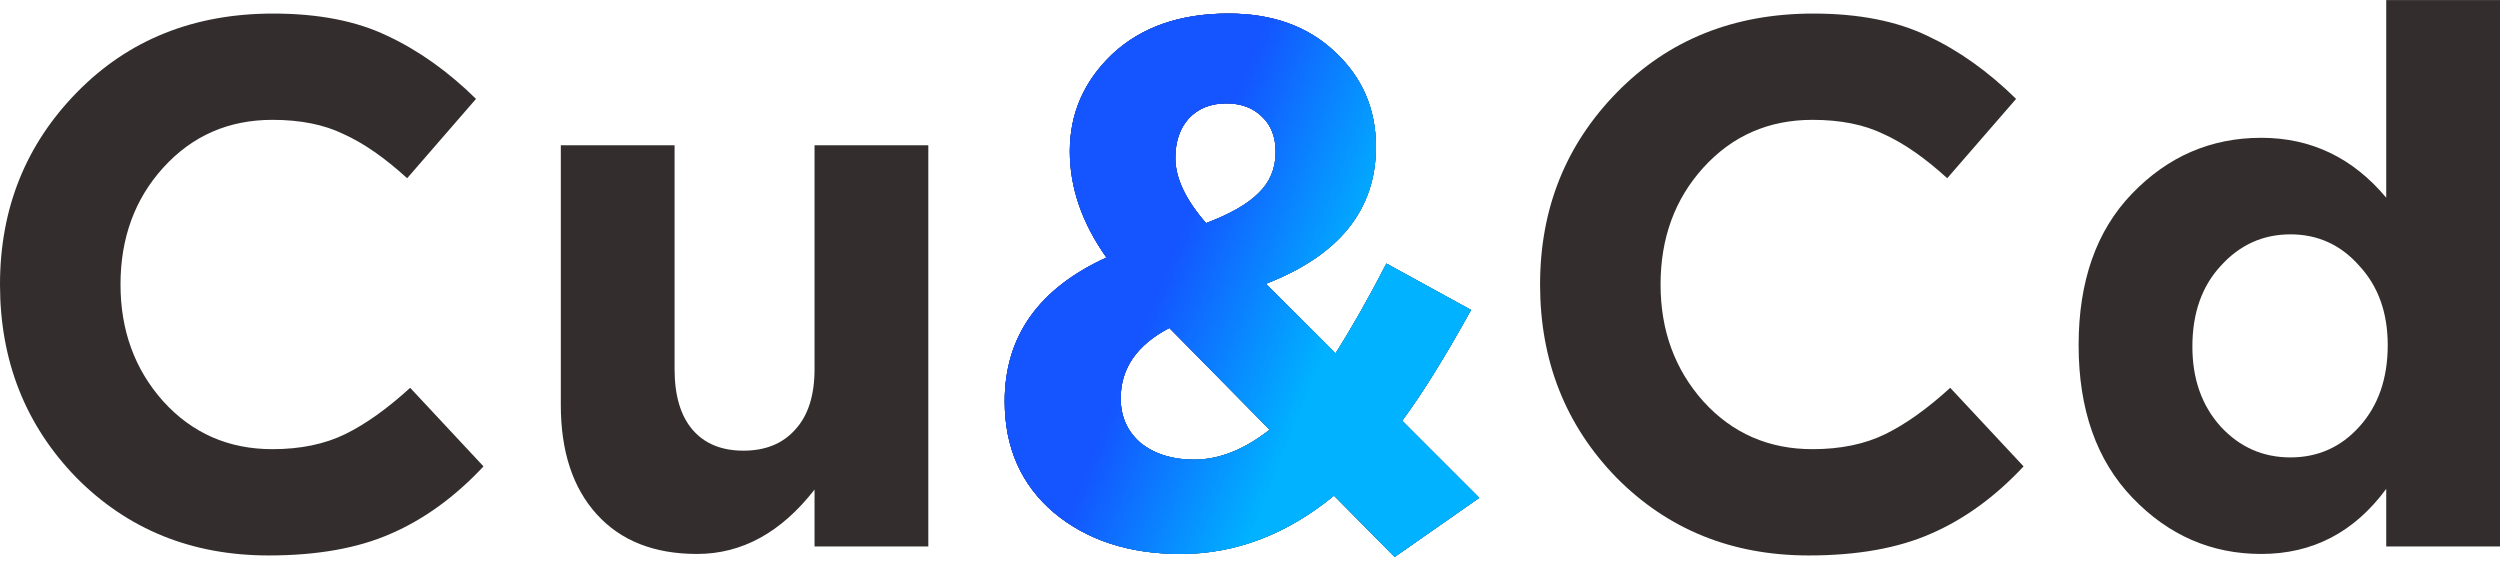 <svg width="132" height="30" viewBox="0 0 132 30" fill="none" xmlns="http://www.w3.org/2000/svg">
<path d="M14.188 29.328C10.13 29.328 6.745 27.958 4.031 25.218C1.344 22.452 0 19.053 0 15.022C0 11.018 1.357 7.632 4.071 4.866C6.784 2.099 10.236 0.716 14.425 0.716C16.822 0.716 18.838 1.111 20.471 1.902C22.105 2.666 23.659 3.772 25.134 5.221L21.498 9.41C20.313 8.33 19.193 7.553 18.139 7.079C17.112 6.578 15.86 6.328 14.385 6.328C12.067 6.328 10.143 7.171 8.615 8.857C7.113 10.517 6.363 12.572 6.363 15.022C6.363 17.446 7.113 19.501 8.615 21.187C10.143 22.873 12.067 23.716 14.385 23.716C15.86 23.716 17.138 23.453 18.218 22.926C19.299 22.399 20.445 21.582 21.657 20.476L25.529 24.625C24.028 26.232 22.394 27.418 20.629 28.182C18.89 28.946 16.743 29.328 14.188 29.328Z" fill="#332E2D"/>
<path d="M36.804 29.249C34.538 29.249 32.773 28.551 31.508 27.154C30.243 25.758 29.611 23.835 29.611 21.385V7.671H35.618V19.488C35.618 20.884 35.934 21.951 36.566 22.689C37.199 23.427 38.095 23.795 39.254 23.795C40.413 23.795 41.322 23.427 41.981 22.689C42.666 21.951 43.008 20.884 43.008 19.488V7.671H49.015V28.854H43.008V25.85C41.243 28.116 39.175 29.249 36.804 29.249Z" fill="#332E2D"/>
<path d="M73.638 29.407L70.436 26.167C67.934 28.222 65.233 29.249 62.335 29.249C59.621 29.249 57.395 28.525 55.656 27.076C53.917 25.6 53.048 23.637 53.048 21.187C53.048 17.762 54.84 15.233 58.423 13.599C57.132 11.781 56.486 9.911 56.486 7.988C56.486 5.985 57.237 4.273 58.739 2.85C60.267 1.427 62.309 0.716 64.864 0.716C67.183 0.716 69.053 1.388 70.476 2.732C71.925 4.075 72.65 5.748 72.65 7.751C72.65 11.07 70.713 13.481 66.84 14.983L70.516 18.658C71.385 17.288 72.281 15.707 73.203 13.916L77.669 16.366C76.299 18.842 75.087 20.792 74.033 22.215L78.103 26.285L73.638 29.407ZM63.679 11.781C64.943 11.307 65.865 10.78 66.445 10.201C67.051 9.621 67.354 8.897 67.354 8.027C67.354 7.237 67.117 6.618 66.643 6.17C66.168 5.696 65.536 5.458 64.746 5.458C63.929 5.458 63.27 5.722 62.77 6.249C62.295 6.776 62.058 7.474 62.058 8.343C62.058 9.397 62.599 10.543 63.679 11.781ZM63.046 24.27C64.364 24.27 65.694 23.743 67.038 22.689L61.742 17.314C60.03 18.21 59.173 19.448 59.173 21.029C59.173 22.004 59.529 22.794 60.24 23.4C60.978 23.98 61.913 24.27 63.046 24.27Z" fill="#332E2D"/>
<path d="M95.503 29.328C91.446 29.328 88.06 27.958 85.347 25.218C82.659 22.452 81.316 19.053 81.316 15.022C81.316 11.018 82.673 7.632 85.386 4.866C88.1 2.099 91.551 0.716 95.74 0.716C98.138 0.716 100.153 1.111 101.787 1.902C103.42 2.666 104.975 3.772 106.45 5.221L102.814 9.41C101.629 8.33 100.509 7.553 99.455 7.079C98.428 6.578 97.176 6.328 95.701 6.328C93.382 6.328 91.459 7.171 89.931 8.857C88.429 10.517 87.678 12.572 87.678 15.022C87.678 17.446 88.429 19.501 89.931 21.187C91.459 22.873 93.382 23.716 95.701 23.716C97.176 23.716 98.454 23.453 99.534 22.926C100.614 22.399 101.76 21.582 102.972 20.476L106.845 24.625C105.344 26.232 103.71 27.418 101.945 28.182C100.206 28.946 98.059 29.328 95.503 29.328Z" fill="#332E2D"/>
<path d="M119.393 29.249C116.759 29.249 114.493 28.261 112.596 26.285C110.699 24.309 109.751 21.622 109.751 18.223C109.751 14.851 110.686 12.19 112.556 10.24C114.453 8.264 116.732 7.276 119.393 7.276C122.028 7.276 124.228 8.33 125.993 10.438V0.005H132V28.854H125.993V25.811C124.307 28.103 122.107 29.249 119.393 29.249ZM117.259 22.531C118.26 23.611 119.486 24.151 120.935 24.151C122.384 24.151 123.596 23.611 124.57 22.531C125.572 21.424 126.072 19.988 126.072 18.223C126.072 16.511 125.572 15.114 124.57 14.034C123.596 12.928 122.384 12.374 120.935 12.374C119.486 12.374 118.26 12.928 117.259 14.034C116.258 15.114 115.758 16.537 115.758 18.302C115.758 20.015 116.258 21.424 117.259 22.531Z" fill="#332E2D"/>
<path d="M73.638 29.407L70.436 26.167C67.934 28.222 65.233 29.249 62.335 29.249C59.621 29.249 57.395 28.525 55.656 27.076C53.917 25.6 53.048 23.637 53.048 21.187C53.048 17.762 54.84 15.233 58.423 13.599C57.132 11.781 56.486 9.911 56.486 7.988C56.486 5.985 57.237 4.273 58.739 2.85C60.267 1.427 62.309 0.716 64.864 0.716C67.183 0.716 69.053 1.388 70.476 2.732C71.925 4.075 72.65 5.748 72.65 7.751C72.65 11.07 70.713 13.481 66.84 14.983L70.516 18.658C71.385 17.288 72.281 15.707 73.203 13.916L77.669 16.366C76.299 18.842 75.087 20.792 74.033 22.215L78.103 26.285L73.638 29.407ZM63.679 11.781C64.943 11.307 65.865 10.78 66.445 10.201C67.051 9.621 67.354 8.897 67.354 8.027C67.354 7.237 67.117 6.618 66.643 6.17C66.168 5.696 65.536 5.458 64.746 5.458C63.929 5.458 63.27 5.722 62.77 6.249C62.295 6.776 62.058 7.474 62.058 8.343C62.058 9.397 62.599 10.543 63.679 11.781ZM63.046 24.27C64.364 24.27 65.694 23.743 67.038 22.689L61.742 17.314C60.03 18.21 59.173 19.448 59.173 21.029C59.173 22.004 59.529 22.794 60.24 23.4C60.978 23.98 61.913 24.27 63.046 24.27Z" fill="#332E2D"/>
<path d="M73.638 29.407L70.437 26.167C67.934 28.222 65.233 29.249 62.335 29.249C59.621 29.249 57.395 28.525 55.656 27.076C53.917 25.601 53.048 23.638 53.048 21.188C53.048 17.762 54.84 15.233 58.423 13.6C57.132 11.782 56.486 9.911 56.486 7.988C56.486 5.986 57.237 4.273 58.739 2.85C60.267 1.428 62.309 0.716 64.864 0.716C67.183 0.716 69.053 1.388 70.476 2.732C71.925 4.076 72.65 5.749 72.65 7.751C72.65 11.07 70.713 13.481 66.84 14.983L70.516 18.658C71.385 17.288 72.281 15.707 73.203 13.916L77.669 16.366C76.299 18.843 75.087 20.792 74.033 22.215L78.103 26.285L73.638 29.407ZM63.679 11.782C64.943 11.308 65.865 10.781 66.445 10.201C67.051 9.621 67.354 8.897 67.354 8.027C67.354 7.237 67.117 6.618 66.643 6.17C66.168 5.696 65.536 5.459 64.746 5.459C63.929 5.459 63.27 5.722 62.77 6.249C62.296 6.776 62.059 7.474 62.059 8.344C62.059 9.398 62.599 10.544 63.679 11.782ZM63.046 24.27C64.364 24.27 65.694 23.743 67.038 22.689L61.742 17.315C60.03 18.21 59.173 19.449 59.173 21.029C59.173 22.004 59.529 22.795 60.241 23.401C60.978 23.98 61.914 24.27 63.046 24.27Z" fill="url(#paint0_linear_38_111)"/>
<path d="M73.638 29.407L70.437 26.167C67.934 28.222 65.233 29.249 62.335 29.249C59.621 29.249 57.395 28.525 55.656 27.076C53.917 25.601 53.048 23.638 53.048 21.188C53.048 17.762 54.84 15.233 58.423 13.6C57.132 11.782 56.486 9.911 56.486 7.988C56.486 5.986 57.237 4.273 58.739 2.85C60.267 1.428 62.309 0.716 64.864 0.716C67.183 0.716 69.053 1.388 70.476 2.732C71.925 4.076 72.65 5.749 72.65 7.751C72.65 11.07 70.713 13.481 66.84 14.983L70.516 18.658C71.385 17.288 72.281 15.707 73.203 13.916L77.669 16.366C76.299 18.843 75.087 20.792 74.033 22.215L78.103 26.285L73.638 29.407ZM63.679 11.782C64.943 11.308 65.865 10.781 66.445 10.201C67.051 9.621 67.354 8.897 67.354 8.027C67.354 7.237 67.117 6.618 66.643 6.17C66.168 5.696 65.536 5.459 64.746 5.459C63.929 5.459 63.27 5.722 62.77 6.249C62.296 6.776 62.059 7.474 62.059 8.344C62.059 9.398 62.599 10.544 63.679 11.782ZM63.046 24.27C64.364 24.27 65.694 23.743 67.038 22.689L61.742 17.315C60.03 18.21 59.173 19.449 59.173 21.029C59.173 22.004 59.529 22.795 60.241 23.401C60.978 23.98 61.914 24.27 63.046 24.27Z" fill="url(#paint1_linear_38_111)"/>
<defs>
<linearGradient id="paint0_linear_38_111" x1="63.772" y1="8.952" x2="72.42" y2="12.423" gradientUnits="userSpaceOnUse">
<stop stop-color="#1455FF"/>
<stop offset="1" stop-color="#00B2FF"/>
</linearGradient>
<linearGradient id="paint1_linear_38_111" x1="63.772" y1="8.952" x2="72.42" y2="12.423" gradientUnits="userSpaceOnUse">
<stop stop-color="#1455FF"/>
<stop offset="1" stop-color="#00B2FF"/>
</linearGradient>
</defs>
</svg>
